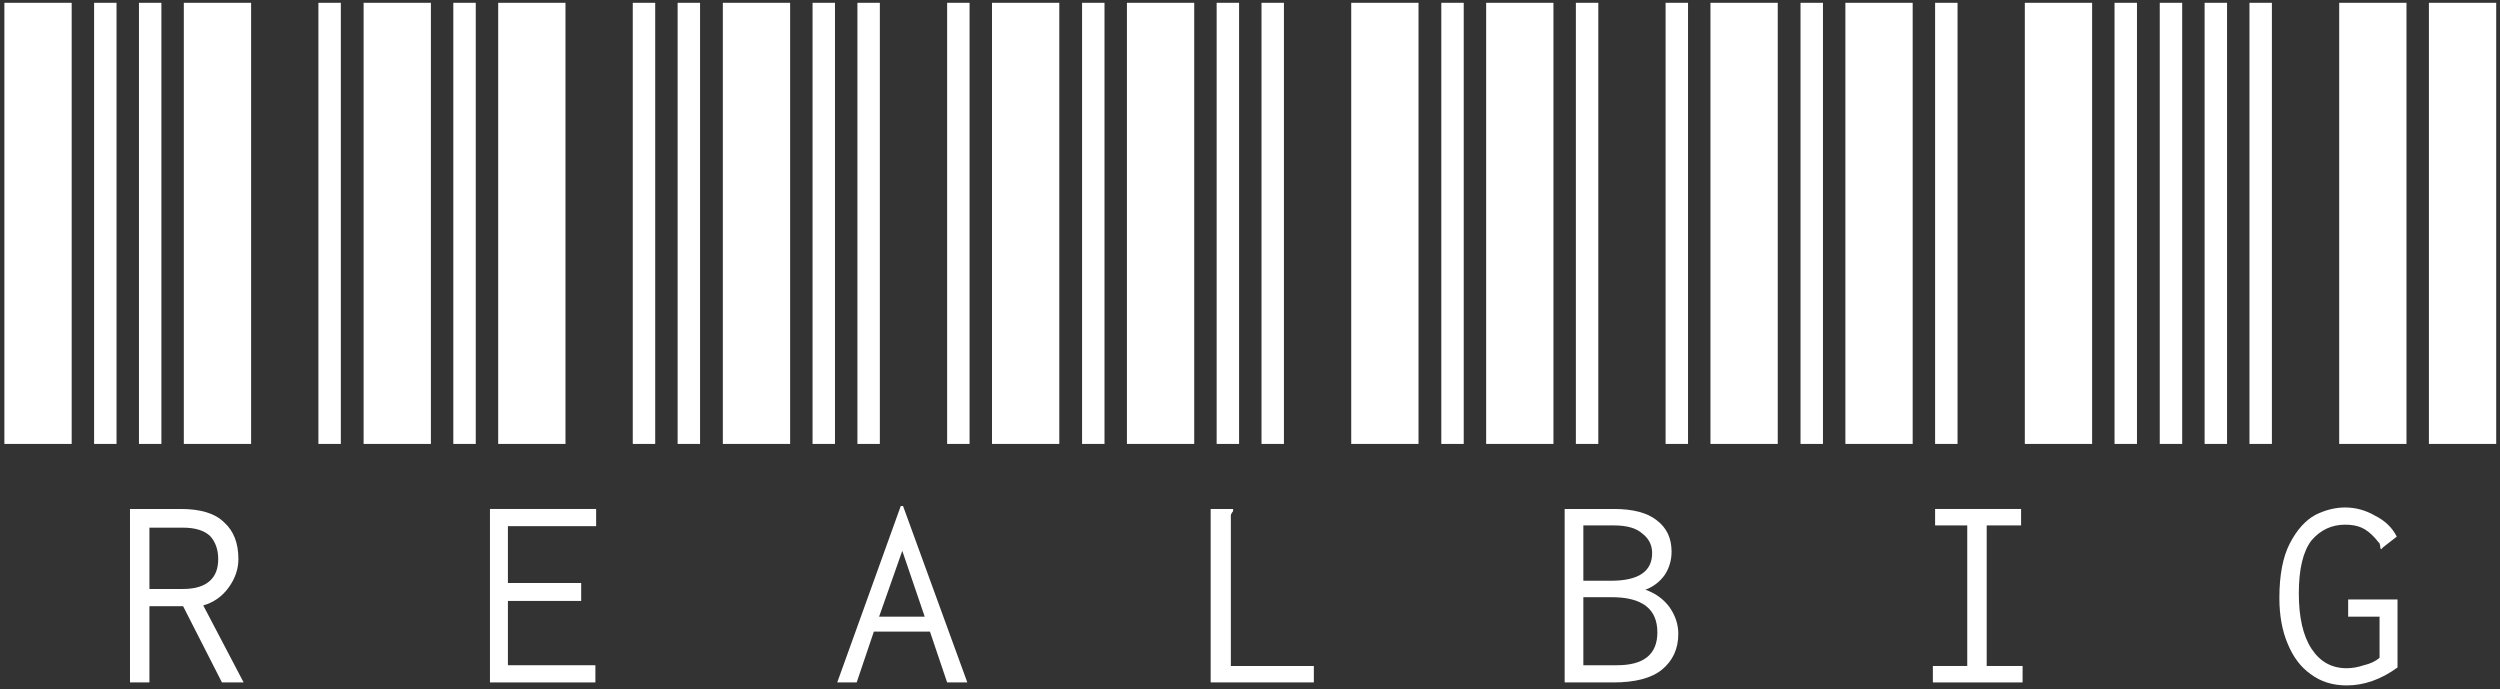 <svg width="428" height="118" viewBox="0 0 428 118" fill="none" xmlns="http://www.w3.org/2000/svg">
<rect x="0" y="0" width="428" height="118" fill="#333333" stroke="none"/>
<path d="M369.75 76V0.48H373.59V76H369.75ZM377.43 76V0.48H381.27V76H377.43ZM385.11 76V0.48H388.95V76H385.11ZM400.47 76V0.48H411.99V76H400.47ZM415.83 76V0.48H427.35V76H415.83ZM401.75 117.344C399.361 117.344 397.313 116.704 395.606 115.424C393.899 114.229 392.577 112.48 391.638 110.176C390.699 107.957 390.23 105.355 390.23 102.368C390.23 98.443 390.827 95.328 392.022 93.024C393.217 90.72 394.667 89.099 396.374 88.16C398.081 87.307 399.787 86.88 401.494 86.88C403.286 86.88 404.993 87.349 406.614 88.288C408.321 89.141 409.558 90.336 410.326 91.872L408.022 93.664L407.638 94.048L407.51 93.792C407.51 93.536 407.467 93.28 407.382 93.024C407.211 92.853 406.955 92.555 406.614 92.128C405.846 91.275 405.078 90.677 404.31 90.336C403.542 89.995 402.603 89.824 401.494 89.824C399.19 89.824 397.27 90.72 395.734 92.512C394.283 94.389 393.558 97.419 393.558 101.6C393.558 105.696 394.283 108.853 395.734 111.072C397.185 113.291 399.19 114.4 401.75 114.4C402.689 114.4 403.67 114.229 404.694 113.888C405.803 113.632 406.699 113.205 407.382 112.608V105.568H402.006V102.624H410.454V114.272C407.638 116.32 404.737 117.344 401.75 117.344Z" fill="white"/>
<path d="M308.25 76V0.48H312.09V76H308.25ZM315.93 76V0.48H327.45V76H315.93ZM331.29 76V0.48H335.13V76H331.29ZM346.65 76V0.48H358.17V76H346.65ZM362.01 76V0.48H365.85V76H362.01ZM330.906 114.016H336.794V89.952H331.29V87.136H346.01V89.952H340.122V114.016H346.266V116.832H330.906V114.016Z" fill="white"/>
<path d="M246.75 76V0.48H250.59V76H246.75ZM254.43 76V0.48H265.95V76H254.43ZM269.79 76V0.48H273.63V76H269.79ZM285.15 76V0.48H288.99V76H285.15ZM292.83 76V0.48H304.35V76H292.83ZM267.87 87.136H276.318C279.561 87.136 281.993 87.776 283.614 89.056C285.321 90.336 286.174 92.128 286.174 94.432C286.174 95.883 285.79 97.205 285.022 98.4C284.169 99.595 283.059 100.448 281.694 100.96C283.401 101.557 284.766 102.539 285.79 103.904C286.814 105.355 287.326 106.891 287.326 108.512C287.326 111.072 286.387 113.12 284.51 114.656C282.718 116.107 279.945 116.832 276.19 116.832H267.87V87.136ZM275.806 99.424C280.499 99.424 282.846 97.845 282.846 94.688C282.846 93.323 282.291 92.213 281.182 91.36C280.158 90.421 278.537 89.952 276.318 89.952H271.07V99.424H275.806ZM276.83 113.888C281.438 113.888 283.742 112.011 283.742 108.256C283.742 104.245 281.139 102.24 275.934 102.24H271.07V113.888H276.83Z" fill="white"/>
<path d="M185.25 76V0.48H189.09V76H185.25ZM192.93 76V0.48H204.45V76H192.93ZM208.29 76V0.48H212.13V76H208.29ZM215.97 76V0.48H219.81V76H215.97ZM231.33 76V0.48H242.85V76H231.33ZM207.266 87.136H211.106V87.52C210.935 87.691 210.807 87.904 210.722 88.16C210.722 88.331 210.722 88.715 210.722 89.312V114.016H224.93V116.832H207.266V87.136Z" fill="white"/>
<path d="M123.75 76V0.48H135.27V76H123.75ZM139.11 76V0.48H142.95V76H139.11ZM146.79 76V0.48H150.63V76H146.79ZM162.15 76V0.48H165.99V76H162.15ZM169.83 76V0.48H181.35V76H169.83ZM159.206 108.128H149.606L146.662 116.832H143.334L154.214 86.624H154.598L165.606 116.832H162.15L159.206 108.128ZM158.31 105.568L154.47 94.304L150.502 105.568H158.31Z" fill="white"/>
<path d="M62.25 76V0.48H73.77V76H62.25ZM77.61 76V0.48H81.45V76H77.61ZM85.29 76V0.48H96.81V76H85.29ZM108.33 76V0.48H112.17V76H108.33ZM116.01 76V0.48H119.85V76H116.01ZM83.882 87.136H102.058V90.08H86.954V99.808H99.498V102.88H86.954V113.888H101.93V116.832H83.882V87.136Z" fill="white"/>
<path d="M0.75 76V0.48H12.27V76H0.75ZM16.11 76V0.48H19.95V76H16.11ZM23.79 76V0.48H27.63V76H23.79ZM31.47 76V0.48H42.99V76H31.47ZM54.51 76V0.48H58.35V76H54.51ZM22.254 87.136H30.958C34.371 87.136 36.846 87.904 38.382 89.44C40.003 90.891 40.814 92.981 40.814 95.712C40.814 97.419 40.259 99.04 39.15 100.576C38.041 102.112 36.59 103.136 34.798 103.648L41.71 116.832H37.998L31.342 103.776H25.582V116.832H22.254V87.136ZM31.342 100.832C33.39 100.832 34.926 100.363 35.95 99.424C36.889 98.571 37.358 97.333 37.358 95.712C37.358 94.091 36.889 92.768 35.95 91.744C34.926 90.805 33.39 90.336 31.342 90.336H25.582V100.832H31.342Z" fill="white"/>
</svg>
